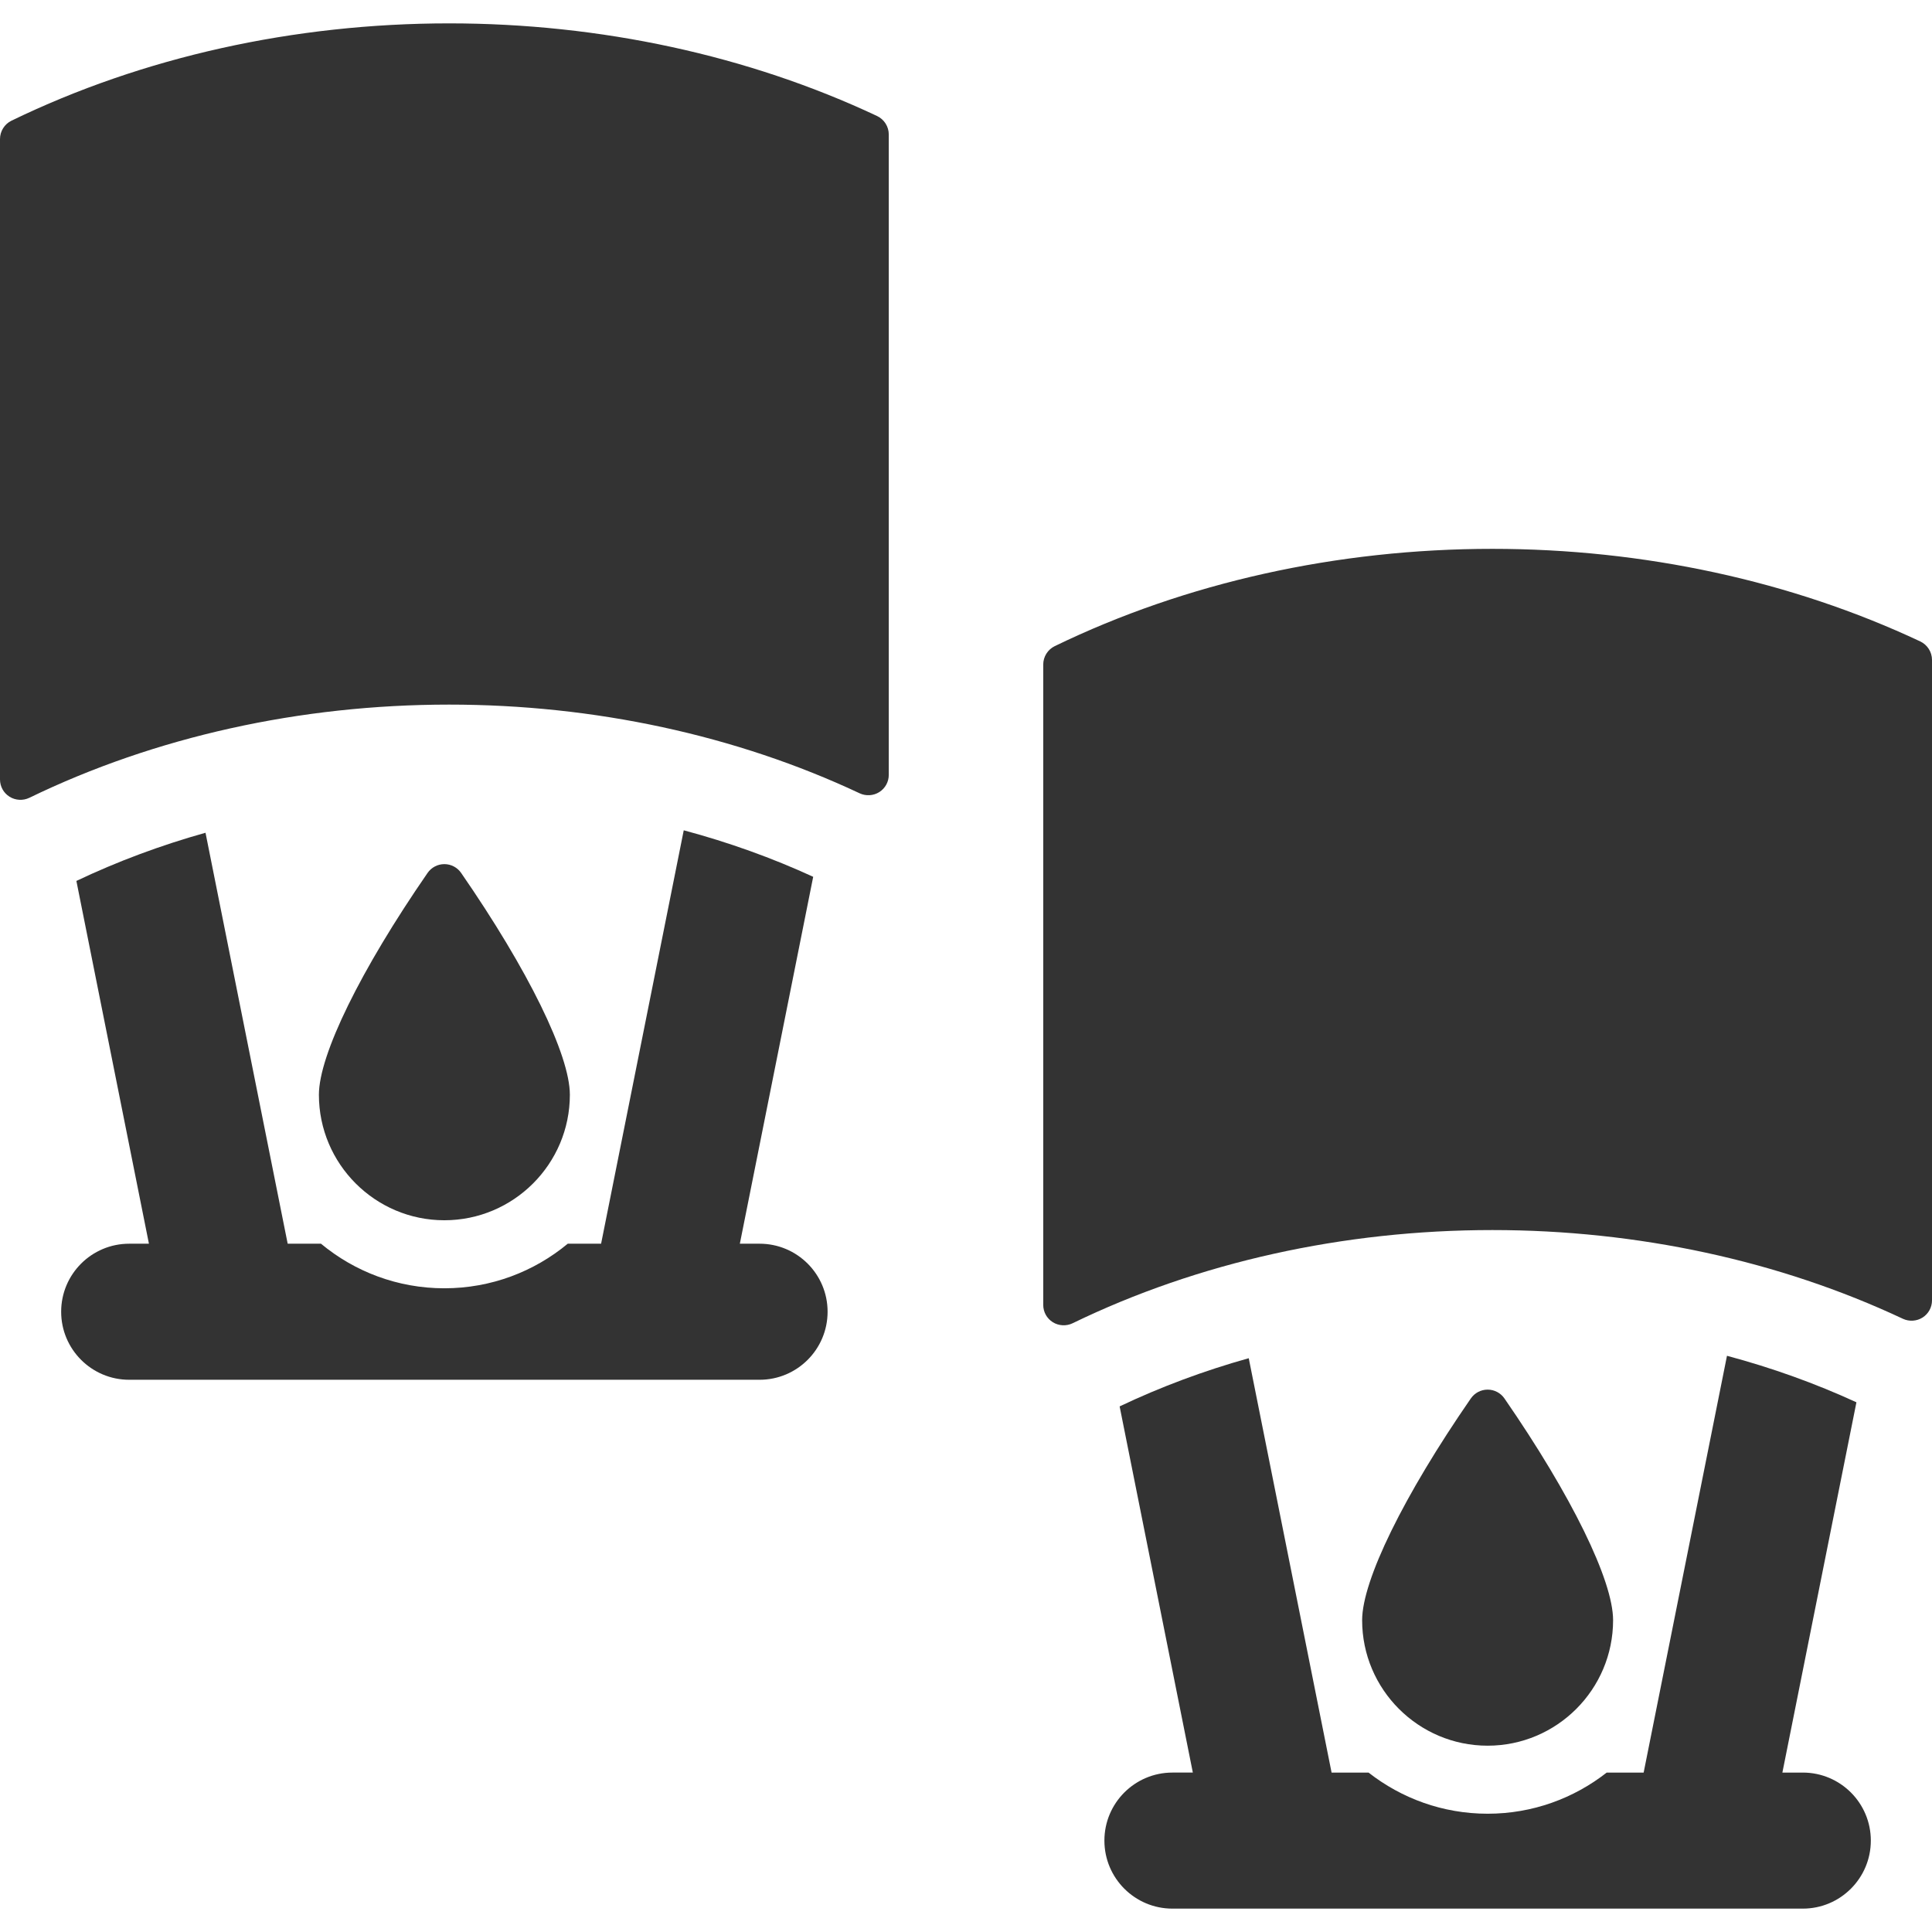 <?xml version="1.0" encoding="iso-8859-1"?>
<!-- Generator: Adobe Illustrator 18.0.0, SVG Export Plug-In . SVG Version: 6.00 Build 0)  -->
<!DOCTYPE svg PUBLIC "-//W3C//DTD SVG 1.1//EN" "http://www.w3.org/Graphics/SVG/1.1/DTD/svg11.dtd">
<svg xmlns="http://www.w3.org/2000/svg" xmlns:xlink="http://www.w3.org/1999/xlink" version="1.1" id="Capa_1" x="0px" y="0px" viewBox="0 0 297 297" style="enable-background:new 0 0 297 297;" xml:space="preserve" width="512px" height="512px">
<g>
	<path d="M68.31,187.586c10.639,0,19.293-8.655,19.293-19.295c0-6.109-6.404-19.176-16.713-34.097   c-0.585-0.848-1.55-1.355-2.581-1.355c-1.031,0-1.995,0.507-2.58,1.355c-10.304,14.923-16.704,27.986-16.704,34.096   C49.024,178.931,57.676,187.586,68.31,187.586z" fill="#333333"/>
	<path d="M116.767,191.191h-3.033l11.276-56.403c-6.317-2.904-12.984-5.297-19.9-7.149l-12.705,63.553H87.28   c-5.153,4.276-11.767,6.852-18.971,6.852c-7.202,0-13.813-2.575-18.966-6.852h-5.119l-12.632-63.176   c-6.907,1.934-13.553,4.414-19.85,7.407l11.152,55.769H19.86c-5.775,0-10.458,4.682-10.458,10.457   c0,5.775,4.683,10.458,10.458,10.458h96.906c5.775,0,10.457-4.683,10.457-10.458C127.224,195.873,122.542,191.191,116.767,191.191z   " fill="#333333"/>
	<path d="M228.689,268.359c10.635,0,19.286-8.654,19.286-19.291c0-6.108-6.4-19.172-16.704-34.092   c-0.586-0.848-1.551-1.354-2.581-1.354c-1.031,0-1.996,0.507-2.581,1.354c-10.31,14.921-16.712,27.984-16.712,34.092   C209.397,259.705,218.051,268.359,228.689,268.359z" fill="#333333"/>
	<path d="M277.139,272.492H274l11.382-56.922c-6.318-2.906-12.985-5.298-19.899-7.15l-12.811,64.072h-5.677   c-5.053,3.957-11.405,6.325-18.305,6.325c-6.9,0-13.255-2.368-18.308-6.325H204.7l-12.735-63.699   c-6.905,1.933-13.553,4.415-19.848,7.408l11.254,56.291h-3.138c-5.775,0-10.457,4.682-10.457,10.457   c0,5.775,4.682,10.458,10.457,10.458h96.905c5.775,0,10.458-4.683,10.458-10.458C287.597,277.174,282.914,272.492,277.139,272.492z   " fill="#333333"/>
	<path d="M134.825,17.831C115.027,8.517,92.281,3.593,69.05,3.593c-23.842,0-47.106,5.173-67.282,14.958   C0.693,19.071,0,20.18,0,21.373v98.449c0,1.087,0.551,2.081,1.472,2.657c0.908,0.568,2.074,0.631,3.035,0.165   c19.32-9.374,41.639-14.328,64.543-14.328c22.312,0,44.133,4.715,63.105,13.637c0.964,0.453,2.123,0.378,3.019-0.191   c0.909-0.578,1.454-1.568,1.454-2.647V20.67C136.628,19.461,135.92,18.346,134.825,17.831z" fill="#333333"/>
	<path d="M295.196,98.605c-19.805-9.311-42.549-14.232-65.775-14.232c-23.847,0-47.111,5.172-67.28,14.956   c-1.075,0.521-1.768,1.629-1.768,2.823v98.448c0,1.088,0.552,2.083,1.474,2.661c0.901,0.563,2.074,0.627,3.034,0.162   c19.315-9.375,41.634-14.33,64.541-14.33c22.307,0,44.129,4.718,63.107,13.641c0.96,0.45,2.121,0.378,3.018-0.191   c0.91-0.578,1.454-1.568,1.454-2.648v-98.448C297,100.236,296.292,99.122,295.196,98.605z" fill="#333333"/>
</g>
<g>
</g>
<g>
</g>
<g>
</g>
<g>
</g>
<g>
</g>
<g>
</g>
<g>
</g>
<g>
</g>
<g>
</g>
<g>
</g>
<g>
</g>
<g>
</g>
<g>
</g>
<g>
</g>
<g>
</g>
</svg>

